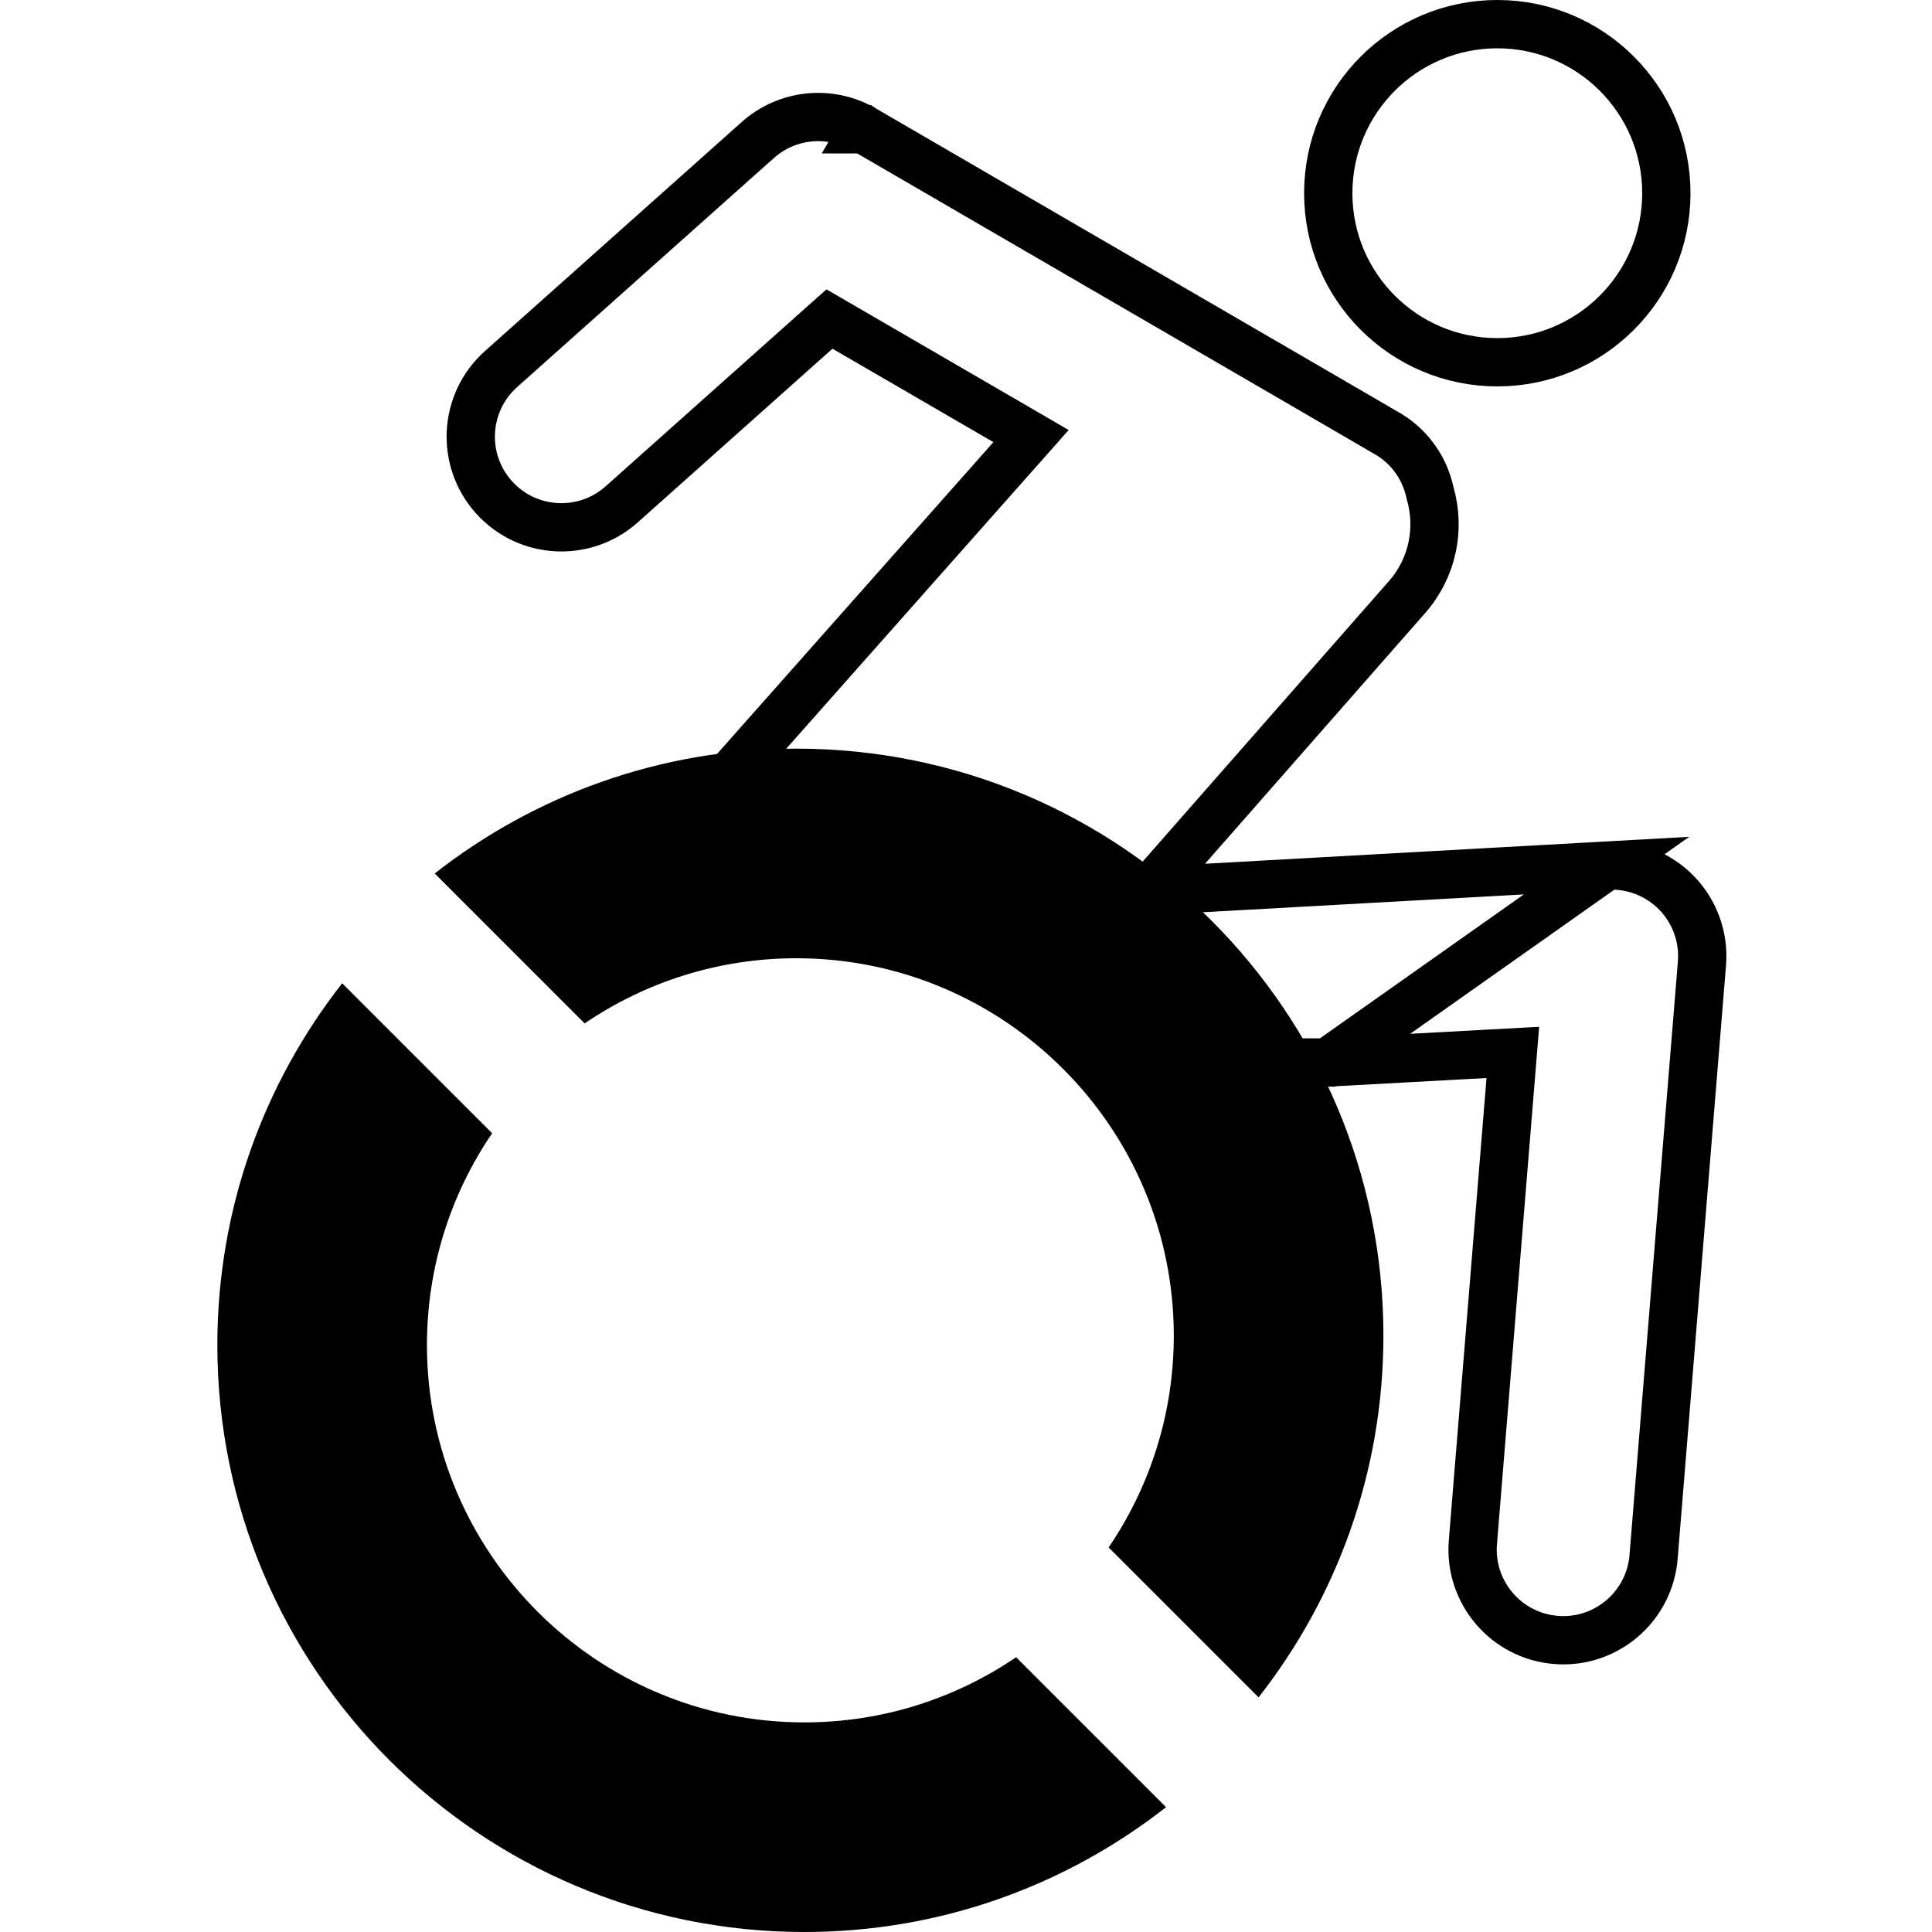 <svg width="80" height="80" viewBox="0 0 80 80" fill="none" xmlns="http://www.w3.org/2000/svg">
<path d="M54.973 43.996L61.499 43.64L62.643 43.578L62.55 44.72L60.989 63.861C60.821 65.926 62.359 67.737 64.425 67.906C64.528 67.915 64.632 67.919 64.735 67.919C66.669 67.919 68.311 66.432 68.471 64.471L70.474 39.895L70.474 39.895C70.562 38.814 70.178 37.747 69.421 36.971C68.665 36.195 67.607 35.784 66.525 35.843L54.973 43.996ZM54.973 43.996H50.183L30.534 31.776L41.883 18.971L42.693 18.057L41.637 17.443L34.973 13.574L34.346 13.21L33.805 13.692L25.744 20.883L25.744 20.883C24.198 22.262 21.826 22.127 20.445 20.58C19.066 19.033 19.201 16.661 20.748 15.281L20.748 15.281L31.38 5.797C32.591 4.717 34.36 4.538 35.763 5.353L36.082 4.803C35.763 5.353 35.763 5.353 35.763 5.353L35.764 5.353L35.767 5.355L35.779 5.362L35.825 5.389L36.007 5.495L36.698 5.896L39.164 7.329L46.65 11.678C49.373 13.26 52.097 14.843 54.142 16.031C55.165 16.626 56.017 17.122 56.616 17.47L57.311 17.875L57.495 17.982L57.541 18.009L57.544 18.01C58.426 18.564 58.999 19.427 59.209 20.38L59.215 20.41L59.224 20.439C59.637 21.891 59.33 23.508 58.266 24.72L58.266 24.72L49.146 35.107L47.573 36.898L49.953 36.765L66.524 35.843L54.973 43.996ZM57.55 18.014C57.567 18.024 57.563 18.022 57.549 18.013L57.55 18.014Z" stroke="currentColor" stroke-width="2"/>
<path d="M33.307 71.321C24.69 71.321 17.679 64.31 17.679 55.693C17.679 52.445 18.676 49.426 20.378 46.925L14.169 40.716C10.934 44.844 9 50.041 9 55.693C9 69.117 19.883 80 33.307 80C38.959 80 44.156 78.066 48.284 74.831L42.075 68.622C39.573 70.324 36.555 71.321 33.307 71.321Z" fill="currentColor"/>
<path d="M32.976 39.679C41.593 39.679 48.604 46.69 48.604 55.307C48.604 58.555 47.608 61.574 45.906 64.076L52.114 70.284C55.35 66.156 57.284 60.959 57.284 55.307C57.284 41.883 46.401 31 32.976 31C27.325 31 22.128 32.934 18 36.169L24.209 42.378C26.71 40.676 29.729 39.679 32.976 39.679Z" fill="currentColor"/>
<circle cx="62" cy="8" r="7" stroke="currentColor" stroke-width="2"/>
</svg>
